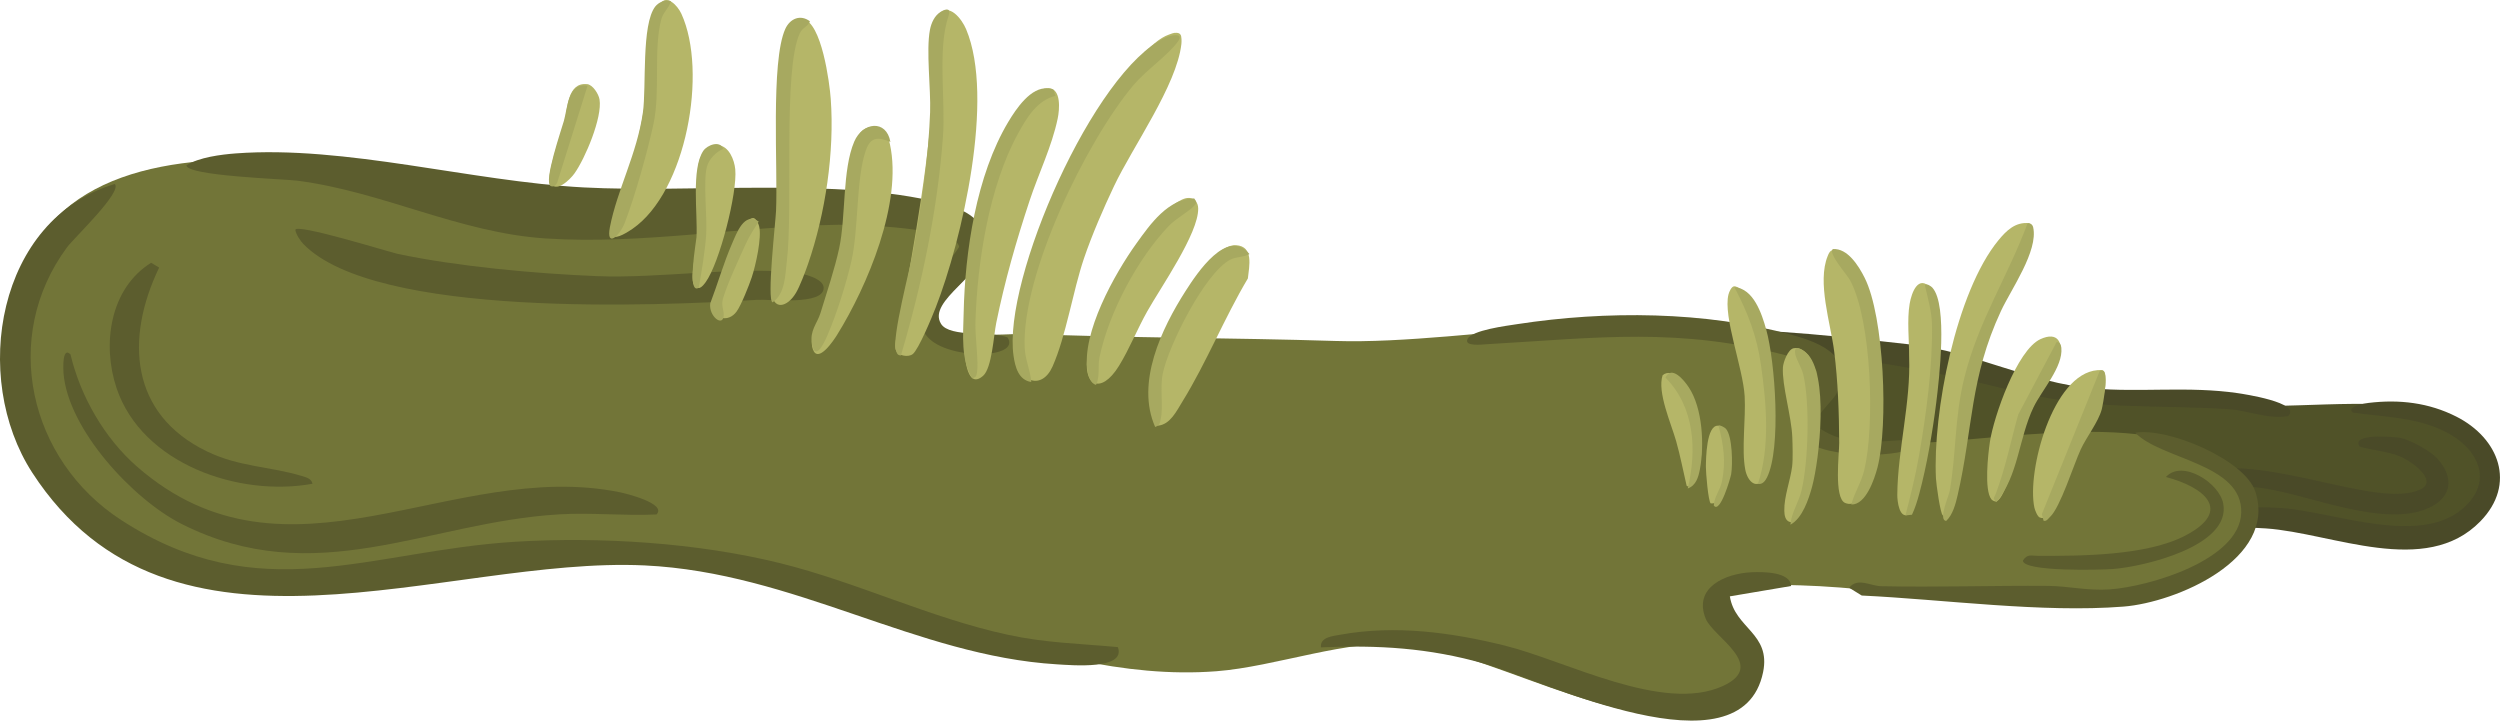 <?xml version="1.0" encoding="UTF-8"?>
<svg xmlns="http://www.w3.org/2000/svg" xmlns:xlink="http://www.w3.org/1999/xlink" viewBox="0 0 488.09 140.69">
  <defs>
    <style>
      .cls-1 {
        fill: #a7a960;
      }

      .cls-2 {
        fill: #392212;
      }

      .cls-3 {
        fill: none;
      }

      .cls-4 {
        fill: #4a4a28;
      }

      .cls-5 {
        fill: #5c5d2e;
      }

      .cls-6 {
        fill: #505228;
      }

      .cls-7 {
        fill: #b5b668;
      }

      .cls-8 {
        clip-path: url(#clippath);
      }

      .cls-9 {
        fill: #727538;
      }
    </style>
    <clipPath id="clippath">
      <path class="cls-3" d="M-99.96-.27c-7.72,18.28,7.74,29.99,16.21,43.27,11.53,18.08-6.81,29.48-22.91,32.06-16.13,2.58-27.89,2.58-43.53,9.3-7.01,3.01-13.44,7.93-20.28,10.79-7.1,2.97-15.07,4.57-22.75,4.94-8.51.41-16.98-1.18-25.49-.77-3.08.15-6.21.59-9.09,1.73-2.9,1.14-5.01,3.36-7.85,4.56-6.9,2.9-14.15.89-21.34,1.21-7.47.33-14.87.41-22.18,2.08-7.49,1.71-14.8,4.15-22.34,5.6-7.54,1.46-15.59,1.89-23.02-.39-7.35-2.26-14.42-6.29-21.38-9.56-14.85-6.98-29.82-13.94-45.65-18.4-10.67-3.01-21.69-4.81-32.79-4.82-10.3,0-21.26.84-31.24,3.45-7.99,2.09-16.09,3.92-24.11,5.92-15.59,3.88-31.4,6.68-47.51,5.73-11.57-.68-23.59-1.49-34.07-6.9-13.01-6.71-18.24-22.04-13.5-35.66,2.57-7.38,7.37-13.63,12.84-19.11,5.15-5.16,11.93-9.36,16.27-15.2,3.95-5.32,6.16-12.82,7.97-19.13,1.76-6.16,2.76-12.56,2.43-18.98-.69-13.23-6.93-25.35-13.39-36.62-6.41-11.19-16.53-21.48-17.53-34.67-2.32-30.61,32.44-50.57,29.15-86.33-1.75-18.99-14.9-39.02,7.12-52.08,15.72-9.33,32.88-13.73,39.23-34.11,6.15-19.72-7.03-40.15,20.71-48.27,21.03-6.16,69.88-4.6,65.34-38.97-2.22-16.78-32.86-27.02-10.19-45.72,25.51-21.04,89.25-12.79,121.15-11.18,18.42.93,28.1-.32,46.56,3.37,10.98,2.2,24.14,18.67,35.28,20.02,11,1.34,24.22-5.89,35.15-3.17,18.93,4.7,32.22,12.28,44,26.88,3.14,3.89,6.26,7.84,8.53,12.29,4.51,8.85,3.89,19.29-.1,28.25-2.62,5.89-5.59,10.58-5.35,17.22.25,7.32,1.51,14.66,1.35,21.98-.07,3.26.95,6.4.89,9.53-.39,19.4-18.45,25.46-19.9,39.82-3.75,37.03,37.13,30.54,49.2,55.82,13.04,27.3-22.83,36.13-22.98,62.88-.2,36.34,40.19,38.95,49.26,67.46C-63.24-17.25-91.73-19.76-99.96-.27Z"/>
    </clipPath>
  </defs>
  <g id="Tree">
    <g class="cls-8">
      <path class="cls-2" d="M-103.3,101.38c-60.61-8.02-121.49-12.4-182.41-17.47-48.97-4.07-115.09-9.83-161.08-26.06-46.34-16.35-61.02-78.2-66.82-121.47-3.94-29.37-10.76-84.05,24.96-96.54,29.57-10.34,34.94,14.67,56.64,20.15,16.32,4.12,30.73-3.38,46.63-2.02,8.21.7,16.39,5.18,22.6,10.39,3.65-4.52,7.33-1.44,11.88-1.14-1-1.47-8.17-8.95-3.76-9.29,2.12-.16,10.11,3.58,13.04,4.36,10.78,2.87,21.51,1.49,32.09,2.62,1.83.2,4.88,2.14,7.27,2.63,5.63,1.17,11.99.39,17.54-1.07,4.19-1.1,7.89-3.53,12.21-4.01l.94-.82c-.64-2.43-2.69-15.07-4.31-15.86l-3.81,3.71c-18.24,14.53-27.43-2.57-46-1.39-6.74.43-11.25,1.71-18.49.51-4.17-.69-14.01-3.76-9.54-9.42,1.93-2.44,14.88-5.36,18.76-6.73,10.75-3.81,20.78-8.42,29.83-15.37.48-1.99-8.96-5.21-10.76-5.44-7.39-.94-7.29,2.22-12.01,5.28-3.71,2.41-16.68,7.33-20.71,6-.66-.22-1.37-.58-1.61-1.28-.25-1.05-.25-2.08.21-3.08.93-2.02,12.02-11.04,11.89-11.87-1.33-4.26-12.25-6.84-15.08-4.06-.63.62-.7,1.83-1.43,2.63-5.21,5.73-12.94,13.9-18.55,19.11-13.93,12.9-25.54,10.24-42.32,4.63-18.69-6.25-26.44-13.7-42.18-23.28-5.42-3.3-12.38-7.02-18.14-9.67-8.94-4.11-22.89-5.49-17.29-19.19,3.2-7.82,12.91-12.27,20.16-15.76,24.31-11.68,48.82-18.36,69.34-37.26,19.03-17.52,19.68-35.75,51.24-37.41,21.99-1.15,28.64,8.04,44.98,18.8,9.11,6,20.93,9.47,31.97,7.76l.17.17.03.02.38.02c.96.05,2.21-.11,3.11-.53,1.07-.38,2.11-.83,3.08-1.45.54-.2,1.07-.43,1.6-.66,1.49-.53,2.96-1.06,4.39-1.28.18-.02.38-.07.57-.13,1.45-.41,2.89-.67,4.29-.7.73-.03,1.44.07,2.16.16,1.05.13,2.08.38,3.15.49.8.09,1.65.38,2.45.65,1.57.53,3.2.85,4.92.85.26,0,.52,0,.79,0,.27,0,.57-.02.86-.07.57-.08,1.14-.23,1.69-.43.21-.07.4-.11.61-.19.59-.27,1.15-.53,1.73-.94.61-.42,1.22-.77,1.81-1,.6-.25,1.1-.28,1.7-.29.18,0,.35.02.53.02,1.04,0,2.08.2,3.1.53.91.3,1.79.74,2.68,1.18.42.2.85.33,1.27.53.5.25,1.02.5,1.49.84.71.51,1.77,1.31,2.31-1.09.1-.42.19-.85.24-1.28.03-.29.08-.61,0-.9-.09-.33-.42-.43-.69-.58-.55-.32-1.03-.74-1.57-1.08-1.03-.64-2.02-1.34-2.87-2.21l.58-.28c.26-.14.51-.29.76-.45.48-.33.89-.71,1.31-1.11.42-.41.93-.74,1.4-1.09.38-.29.77-.52,1.13-.81,1.63-1.32,3.28-2.29,4.9-3.03,1.11-.51,2.16-.81,3.29-1.21.76-.27,1.57-.34,2.35-.39.78-.08,1.55-.05,2.33-.04,1.45.03,2.91.11,4.35.32,1.35.2,2.72.33,4.11.3,1.25-.02,2.51.25,3.83-.56.13-.08.26-.17.38-.33.64-.86,1.17-2.73.79-3.74-.2-.54-.69-1.36-1.13-1.21-.16.05-.32.11-.48.16-.5.18-.94.31-1.52.21-.25-.04-.56,0-.82.06-.79.17-1.53.21-2.31,0-.3-.08-.64-.12-.97-.15-.63-.04-1.64-.18-2.27-.27-.95-.13-1.91-.21-2.87-.25-.45-.02-.9-.04-1.35-.05-.41-.01-.81-.08-1.22-.08-.4,0-.8,0-1.2.01-.12,0-.25.02-.41.05l-.25.05h-.06s.02-.05.02-.05l.03-.11c.07-.22.31-.51.48-.75.23-.31.5-.58.72-.81.11-.12.2-.23.31-.37.22-.28.44-.59.66-.92.11-.18.3-.36.45-.53.58-.66,1.16-1.37,1.73-2.18l.21-.31.07-.09.07-.09c.12-.15.27-.33.44-.57.58-.85,1.1-2.12.85-3.29-.44-2.01-1.48-.26-2.21.83-.19.29-.4.56-.61.84-.7.93-1.4,1.85-2.12,2.7-.27.33-.54.6-.82.9-.45.47-.9.94-1.35,1.41-.94,1.04-1.89,2.08-2.86,2.96-1.38,1.25-2.78,2.3-4.18,3.26-.16.11-.32.17-.48.28-1.74,1.29-3.43,2.13-5.13,3.01-.61.32-1.22.65-1.84.93-.56.25-1.05.54-1.66.68-1.22.28-2.53.31-3.78.41-1.25.1-2.49.19-3.74.28-1.48.11-2.95.21-4.43.3-1.55.1-1.05-1.01-2.59-.92-1.45.08-4.95,1.35-6.4,1.41-1.15.05-2.3.11-3.45.12-1.14,0-2.26-.14-3.4-.15-.09,0-.19,0-.28,0-.35.01-.73.12-1.09.18-1.23.26-2.45.49-3.67.81-.62.17-1.25.43-1.87.67-2.77.47-5.77,1.4-8.52,1.51-7.76.29-17.47-1.64-22.91-7.55,6.65-1.43,13.55-3.08,19.69-6.1,5.7-2.81,16.44-12.64,21.19-13.57,1.17-.23,2.53.05,3.73-.04-1.2-6.93-7.95-14.47-15.68-11.91-.96.32-5.95,6.9-7.77,8.45-8.82,7.53-22.31,9.55-33.64,8.7-2.52-.19-14.08-2.16-12.95-6.01.13-.45,5.85-4.36,6.9-5.3,4.23-3.79,8.22-9.18,10.53-14.39.33-.74,1.99-4.49,2-4.75.2-3.23-9.22-6.4-10.68-2.76-.32.8-.16,2-.52,2.96-1.09,2.86-2.86,6.12-5.08,8.24-1.81,1.73-9.7,6.8-11.65,4.07-1.54-2.16,3.37-11.33,3.73-14.11-2.48-4.14-8.56-5.8-12.82-3.75-3.27,1.57-1.3,3.99-1.58,7.11-1.44,16.01-26.82,15.74-38.24,19.12-20.33,6.02-25.64,16.9-41.19,27.17-12.79,8.46-25.19,4.83-39.63,5.56-19.53.99-56.53,11.47-57.67-19.39-.43-11.71,2.75-23.38,7.69-33.92,4.75-10.15,11.44-20.14,19.26-28.2,10.67-11.01,24.71-18.78,39.79-21.68,14.46-2.78,30.02-1.39,43.27-7.83,11.73-5.7,20.07-16.87,31.72-22.73,15.62-7.85,35.17-5.21,50.22-14.1,3.56-2.1,7-5.22,7.5-9.32.51-4.1-3.61-8.63-7.45-7.1-1.28.51-2.27,1.55-3.28,2.5-15.07,14.12-39.4,9.54-58.7,16.88-8.85,3.37-16.49,9.21-24.69,13.95-8.2,4.74-17.61,8.47-26.96,6.94-1.42-.23-2.99-.71-3.65-1.99-.67-1.31-.11-2.89.5-4.24,7.86-17.56,22.81-33.32,41.83-36.22,11.83-1.8,23.77,1.47,35.7,2.41,13.59,1.06,27.41-.97,40.12-5.89.85-.33,1.73-.7,2.3-1.41.92-1.15.74-2.82.43-4.26-.81-3.78-2.2-7.44-4.09-10.81-10.85,6.25-23.14,9.98-35.63,10.84-3.33.23-7.57-.35-8.53-3.55-.42-1.39-.03-2.9.49-4.25,4.2-10.91,15.97-16.61,26.79-21.04,15.1-6.17,31.68-11.96,47.4-7.59,10.83,3.01,20.13,10.63,31.21,12.51,3.81.64,7.91.53,11.3-1.33,3.39-1.86,5.83-5.78,5.07-9.57-.33-1.66-1.55-3.37-3.23-3.37-1.04,0-1.95.63-2.86,1.11-6.65,3.5-14.51-.69-21.46-3.53-21.63-8.83-46.03-4.36-69.28-2.04-1.74.17-4.09-2.02-2.41-2.48l-18.28-.13c-6.45,15.46-14.3,32.37-29.77,38.81-7.43,3.09-15.74,3.3-23.48,5.5-8.1,2.3-15.55,6.83-21.32,12.96-1.17,1.25-2.63,2.68-4.31,2.32-.94-.2-1.66-.94-2.24-1.7-6.46-8.43-1.46-21.52,7.34-27.46,8.8-5.95,19.94-6.82,30.5-7.95s21.81-3.05,29.5-10.38c1.91-1.83,3.17-5.65.68-6.56-.85-.31-1.78-.05-2.64.2-10.64,3.11-21.54,5.35-32.54,6.71-3.88.48-8.18.74-11.31-1.61-3.12-2.35-3.36-8.31.36-9.51-3.28-3.02-8.78-1.98-12.23.85-3.44,2.83-5.48,6.98-7.93,10.7-4.38,6.66-10.35,12.25-17.28,16.19-.96.54-2.04,1.07-3.12.86-1.67-.34-2.48-2.21-2.91-3.85-2.26-8.54-1.66-17.8,1.68-25.98h-13.92c-4.81,11.54-5.02,24.93-.58,36.63,4.15,10.93,12.31,21.53,9.95,32.98-1.98,9.58-10.88,16.13-19.79,20.15-4.8,2.17-10.29,3.89-15.25,2.14-3.06-1.08-5.52-3.37-7.88-5.59-7.86-7.39-13.63-15.12-25.18-24.67-2.95-2.44-7.77-8.6-8.95-10.43-3.14-4.89-3.16-9.23-5.22-14.94-5.44-15.1-27.58-17.95-21.49-32.8-20.62,13.7.69,24.04-19.93,37.75,2.18,14.62,16.92,23.25,29.07,31.66,10.45,7.23,20.33,16.19,25.06,27.99,4.73,11.79,3.01,26.89-6.78,34.98-3.27,2.7-7.59,4.52-11.88,3.76-6.08-1.07-8.59-6.1-11.46-10.92-4.76-8.01-7.79-16.85-12.72-24.74-.91-1.46-1.9-2.92-2.99-4.32-3.86-2.37-7.61-5.05-12.07-6.12-3.88-.93-7.89-.74-11.86-1.01-1.15.17-2.3.22-3.43.05-3.61-.54-7.12-1.98-10.37-3.6-6.14-3.06-14.02-7.85-16.69-14.56-7.02-17.67,9.76-31.84,11.44-48.66.86-8.58-.15-17.73-3.41-25.71h-13.9c2.22,8.3,5.93,21.47-.31,28.95-3.28,3.94-6.56-1.75-8.95-3.75-2.66-2.23-5.99-4.16-8.42-6.64-5.06-5.14-8.39-12.61-12.44-18.55h-11.59c-.76.9-.08,1.51.26,2.31,1.81,4.18,5.53,8.64-1.28,9.71-6.19.97-23.71-1.54-30.39-2.9-3.16-.64-12.81-4.66-14.93-3.62-4.17,2.06.92,7.33,3.28,8.89,18.23,12.07,43.33,4.21,60.14,18.07,3.97,3.27,7.7,7.58,7.88,13.02.11,3.37-1.83,14.26-6.12,14.26-1.67,0-8.08-6.83-10.19-8.41-13.44-10.11-23.91-7.52-38.06-12.34-17.98-6.13-21.1-24.81-30.25-38.98h-17.96l.34,2.92c-1.34,1.89-12.02-2.11-14.24-2.92h-47.51c-9.27,3.81-18.49,10.92-29.12,9.13-1.75-.29-5.41-2.91-6.21-2.51-3.59,1.77-2.85,10.57.41,12.37,13.81,7.65,31.55-5.69,44.05-10.15,14.8-5.29,31.88,1.58,46.21,6.8,10.12,3.68,16.42,5.63,23.44,14.22,5.28,6.46,11.56,14.16-1.44,15.33-8.47.76-27.82-5.53-35.49-9.66-.98-.53-.35-1.6-1.58-1.33-.77.38-4.12,9.96-4.3,11.34-1.16,8.83,4.22,6,9.94,6.76,4.31.58,9.3,3.29,13.75,4.21,16.41,3.39,33.05-3.66,49.58-2.65,23,1.4,38.31,16.49,47.29,36.71,3.54,7.96-4.57,6.6-10.16,6.11-20.3-1.78-28.38-15.49-45.43-21.19-19.24-6.44-40.61-2.46-57.75-15.82-3.4-2.65-5.86-8.49-9.1-.96-.75,1.74-2.24,7.67-1.35,9.1.29.46,8.03,5.25,9.18,5.88,14.26,7.83,31.58,6.28,46.55,12.54,11.88,4.97,17.23,13,26.89,20.04,16.07,11.73,36.33,7.35,54.66,11.97,33.08,8.35,63.02,49.15,61.77,83.12-1.14,30.86-38.15,20.38-57.67,19.39-14.44-.73-26.83,2.89-39.63-5.56-15.55-10.28-20.86-21.15-41.19-27.17-11.42-3.38-36.79-3.11-38.24-19.12-.28-3.12,1.69-5.54-1.58-7.11-4.27-2.05-10.34-.39-12.82,3.75.36,2.78,5.28,11.95,3.73,14.11-1.96,2.74-9.84-2.34-11.65-4.07-2.22-2.13-3.99-5.39-5.08-8.24-.36-.95-.2-2.15-.52-2.96-1.45-3.64-10.87-.47-10.68,2.76.02.26,1.68,4.01,2,4.75,2.31,5.2,6.29,10.59,10.53,14.39,1.05.94,6.77,4.85,6.9,5.3,1.13,3.85-10.44,5.82-12.95,6.01-11.33.85-24.82-1.17-33.64-8.7-1.82-1.55-6.81-8.13-7.77-8.45-7.73-2.56-14.48,4.98-15.68,11.91,1.2.1,2.56-.19,3.73.04,4.75.93,15.49,10.76,21.19,13.57,6.14,3.02,13.04,4.66,19.69,6.1-5.44,5.91-15.15,7.84-22.91,7.55-2.75-.1-5.75-1.04-8.52-1.51-.62-.24-1.25-.5-1.87-.67-1.22-.32-2.44-.55-3.67-.81-.36-.07-.74-.17-1.09-.18-.66-.01-1.3,0-1.96.11l-.14.03v.03c0,.14-.02.26-.03.37-.03.26-.11.55-.2.81-.2.59-.52,1.11-.91,1.53-.58.6-1.3.93-2.04.93h-.23c-.33-.01-.63-.08-.84-.13l-.12-.03-.27-.06-.18-.04c-1.54-.29-3.08-.62-4.67-1.03l-1.34-.32-.93-.21-.94.11-2.22.24c-.21.02-.42.05-.64.07-.53.05-1.02.1-1.46.19h-.05c-.21.03-.22.09-.44.08-.67.11-1.31.18-1.94.25-.26.03-.51.06-.77.09l-1.49.17-.74.09-.32.04c-.06,0-.18.03-.33.03h-.11c-.22,0-.46-.01-.73-.09l-.41-.09c-.35-.08-.67-.27-.9-.53l-.78-.88c-.83-.87-.74-1.96-.69-2.49l.03-.23.06-.27.08-.31v-.04c-.96-.49-1.94-.98-2.91-1.47-1.7-.88-3.38-1.73-5.13-3.01-.16-.12-.32-.17-.48-.28-1.41-.96-2.81-2.01-4.18-3.26-.97-.88-1.92-1.92-2.86-2.96-.45-.47-.9-.94-1.35-1.41-.27-.29-.55-.57-.82-.9-.72-.85-1.42-1.77-2.12-2.7-.2-.28-.42-.55-.61-.84-.73-1.09-1.77-2.84-2.21-.83-.25,1.17.26,2.44.85,3.29.17.24.33.42.44.57l.07.09.07.09.21.31c.57.81,1.15,1.52,1.73,2.18.15.17.33.36.45.53.21.33.44.63.66.92.1.14.2.25.31.37.21.23.48.5.72.81.18.23.41.53.48.75l.03.11.02.05h-.06s-.25-.05-.25-.05c-.16-.03-.29-.05-.41-.05-.4-.01-.8-.02-1.2-.01-.41,0-.81.07-1.22.08-.45.01-.9.03-1.35.05-.9.04-1.8.11-2.69.23-.67.09-1.36.24-2.03.27-.47.02-.97.05-1.39.17-.78.22-1.53.17-2.31,0-.26-.06-.58-.1-.82-.06-.58.1-1.02-.03-1.52-.21-.16-.05-.32-.11-.48-.16-.44-.15-.92.67-1.13,1.21-.38,1.01.14,2.88.79,3.74.12.16.25.25.38.33,1.32.81,2.57.53,3.83.56,1.39.03,2.76-.1,4.11-.3,1.44-.21,2.9-.29,4.35-.32.78,0,1.55-.03,2.33.04.78.06,1.59.12,2.35.39,1.13.41,2.18.7,3.29,1.21,1.62.74,3.27,1.71,4.9,3.03.36.29.76.52,1.13.81.47.35.97.68,1.4,1.09.42.4.83.79,1.31,1.11.24.17.5.32.76.45l.58.28c-.85.87-1.84,1.56-2.87,2.21-.54.34-1.02.76-1.57,1.08-.26.15-.59.26-.69.58-.08.29-.04.6,0,.9.05.43.14.86.24,1.28.54,2.4,1.6,1.6,2.31,1.09.47-.34.99-.59,1.49-.84.42-.21.85-.33,1.27-.53.89-.44,1.77-.89,2.68-1.18,1.02-.33,2.05-.53,3.1-.53.18,0,.35,0,.53-.02.6,0,1.1.04,1.7.29.59.23,1.21.57,1.81,1,.58.41,1.14.67,1.73.94.2.09.4.12.61.19.55.2,1.12.35,1.69.43.28.05.58.06.86.07.26,0,.53,0,.79,0,1.72,0,3.35-.31,4.92-.85.8-.27,1.66-.56,2.45-.65,1.07-.11,2.1-.36,3.15-.49.72-.08,1.44-.19,2.16-.16,1.4.02,2.83.29,4.29.7.19.05.39.1.57.13,1.42.22,2.9.74,4.39,1.28.53.23,1.06.46,1.6.66.97.62,2.01,1.07,3.08,1.45.91.42,2.15.58,3.11.53l.38-.02.03-.02.17-.17c11.04,1.71,22.86-1.76,31.97-7.76,16.34-10.76,22.99-19.96,44.98-18.8,31.56,1.65,32.21,19.88,51.24,37.41,20.52,18.9,45.03,25.58,69.34,37.26,7.25,3.48,16.96,7.94,20.16,15.76,5.61,13.7-8.34,15.08-17.29,19.19-5.76,2.65-12.72,6.37-18.14,9.67-15.74,9.58-23.49,17.03-42.18,23.28-16.78,5.61-28.39,8.27-42.32-4.63-5.62-5.2-13.34-13.38-18.55-19.11-.73-.8-.8-2.01-1.43-2.63-2.83-2.78-13.75-.2-15.08,4.06-.12.83,10.97,9.85,11.89,11.87.46,1,.46,2.03.21,3.08-.24.71-.96,1.06-1.61,1.28-4.03,1.33-17-3.59-20.71-6-4.72-3.06-4.62-6.22-12.01-5.28-1.8.23-11.25,3.45-10.76,5.44,9.05,6.95,19.08,11.56,29.83,15.37,3.87,1.37,16.83,4.29,18.76,6.73,4.48,5.66-5.36,8.73-9.54,9.42-7.24,1.2-11.74-.08-18.49-.51-18.57-1.18-27.76,15.92-46,1.39l-3.81-3.71c-1.62.79-3.67,13.43-4.31,15.86l.94.82c4.32.48,8.03,2.9,12.21,4.01,5.55,1.46,11.91,2.24,17.54,1.07,2.38-.5,5.43-2.44,7.27-2.63,10.58-1.13,21.31.25,32.09-2.62,2.93-.78,10.92-4.53,13.04-4.36,4.41.34-2.77,7.81-3.76,9.29,4.54-.3,8.22-3.38,11.88,1.14,6.22-5.21,14.4-9.69,22.6-10.39,15.9-1.35,30.32,6.14,46.63,2.02,21.7-5.48,27.07-30.49,56.64-20.15,35.72,12.49,28.91,67.17,24.96,96.54-5.81,43.27-20.49,105.12-66.82,121.47-45.99,16.23-112.11,21.99-161.08,26.06-60.92,5.06-121.8,9.45-182.41,17.47-44.23,5.85-87.85,19.25-131.89,26.57v1.16H28.58v-1.16c-44.04-7.32-87.66-20.72-131.89-26.57Z"/>
    </g>
  </g>
  <g id="Grass">
    <g>
      <path class="cls-6" d="M309.8,72.48c-1.4-2.24-6.01,1.92-5.98-1.98,11.77-2.92,24.75-4.74,36.94-4.69,20.62.09,34.04,3.26,53.51,7.69,13.63,3.1,30.87,4.99,44.88,5.67,11.21.55,29.94-2.17,39.6,2.3,8.9,4.12,11.44,13.99,2.88,20.17-11.53,8.32-28.37,2.22-41.21.87-14.74-1.55-29.08,1.04-43.85,1.27-23.9.37-48.39.24-71.62-6.87-10.92-3.34-32.35-12.87-15.16-24.43ZM370.33,95.77l-20.61-1.33c.09.94,2.96,1.16,3.74,1.24,4.53.51,10.04.94,14.56.75.81-.03,2.47.5,2.32-.66Z"/>
      <path class="cls-4" d="M446.74,81.24c-4.03.66-7.77-1.11-11.62-1.35-15.71-.98-26.3.31-42.27-3.63-16.67-4.11-30.14-6.72-47.56-7.65-10.7-.57-19.65,2.74-29.26,2.72-.56,0-5.09-.55-3.66-2.05.77-.8,19.27-4.51,21.59-4.69,9.74-.75,28.92,1.54,39.26,2.69,12.06,1.35,23.16,7.49,35.35,8.55,9.35.82,18.76-.48,28.34.93.89.13,12.56,1.85,9.82,4.47Z"/>
      <path class="cls-4" d="M411.49,101.87c4.47-1.64,9.16-.92,13.62-1.35,7.16-.69,13.1-1.89,20.62-1.31,10.37.8,27.62,7.88,35.92-.69,4.75-4.9,2.17-10.44-3.04-13.57-5.79-3.48-12.73-3.5-19.24-4.38-1.46-1.22,2.49-1.84,3.07-1.91,5.99-.72,11.74-.05,17.13,2.68,8.31,4.21,11.79,13.16,4.68,20.45-10.72,10.99-28.89,2.28-41.81,1.38-5.73-.4-12.83-.12-18.68,0-3.85.08-9.48,2.56-12.28-1.29Z"/>
      <path class="cls-4" d="M475.78,89.45c3.3,3.56,3.1,7.52-1.51,9.67-8.56,4.01-22.92-2.32-32.03-3.74-5.46-.85-10.73-.61-16.12-1.52.21-1.23,1.37-1.11,2.24-1.41,13.12-4.51,35.96,7.24,44.29,3.05,3.28-1.65-1.59-5.25-3.7-6.22-2.59-1.19-5.54-1.29-8.24-2.08-1.88-2.64,6.65-1.97,8.02-1.69,1.87.38,5.76,2.54,7.05,3.93Z"/>
      <path class="cls-9" d="M182.09,60.02c-4.07,7.02,15.45,5.05,18.18,5.16,20.06.82,40.34.75,60.48,1.39,26.38.83,66.6-8.95,91,.8,11.06,4.42,5.8,8.23,1.88,16.07.43,1.87,8.45,2.91,10.26,3.05,20.64,1.57,53.85-8.34,71.32,4.51,11.52,8.48-.78,21.28-10.62,24.27-20.15,6.12-48.56.31-69.36-.83-3.46-.19-13.53-.56-16.32.29-1.29.4-2.96,1.75-2.55,3.23,5.97,4.91,10.11,13.65,2.15,18.98-15.38,10.3-46.69-9.63-63.76-11.19-11.54-1.05-25.67,4.41-37.26,5.3-36.01,2.78-72.82-21.32-109.09-23.93-37.5-2.7-76.56,20.97-111.35-4.39C3.47,92.85.34,81.39,1.68,64.89c4.41-53.89,82.43-27.65,115.41-25.63,20.73,1.27,39.44-2.69,61.11.75,8.24,1.31,16.49,5.27,10.02,14.51-1.18,1.68-5.92,5.12-6.14,5.49Z"/>
      <path class="cls-5" d="M22.42,35.92c1.52,1.54-7.96,10.52-9.3,12.32C.09,65.8,5.65,89.85,23.66,101.53c27.13,17.59,48.39,6,76.92,4.24,16.6-1.02,35.57.19,51.69,4.17,15.09,3.73,29.33,10.72,44.54,14,7.46,1.61,13.98,1.7,21.44,2.4,1.65,4.47-8.95,3.54-11.91,3.36-27.45-1.66-51.28-17.93-80.47-19.31-39.02-1.85-92.6,23.51-119.58-18.12C-5.74,73.69-.6,42.74,22.42,35.92Z"/>
      <path class="cls-5" d="M196.7,65.86c2.77,4.23-11.57,4.48-15.59-.05-5.22-5.89,3.11-12.75,6.14-17.59-.31-3.82-20.14-4.39-23.5-4.34-18.94.28-38.16,3.91-57.17,2.68-16.91-1.09-31.86-9.14-48.58-11.29-2.5-.32-21.6-.92-21.6-3,2.42-1.55,6.75-2.1,9.64-2.32,21.46-1.59,45.85,5.45,67.85,6.64,20.84,1.12,50.1-1.96,69.52,2.99,4.3,1.1,8.98,2.89,9.09,8.11.12,5.72-11.59,10.97-8.78,15.53,1.69,2.76,10.14,1.41,12.98,2.66Z"/>
      <path class="cls-5" d="M13.76,69.18c1.94,8.2,6.65,16.39,13,21.93,29.45,25.67,61.42-1.59,94.14,4.97,1.26.25,9.34,2.23,7.28,4.36-6.26.3-12.75-.39-18.99-.02-25.77,1.51-47.59,15.03-73.69,1.9-9.51-4.78-22.22-18.47-23.1-29.45-.06-.78-.27-5.31,1.35-3.69Z"/>
      <path class="cls-5" d="M59.24,47.65c-.6-.62-1.44-1.86-1.58-2.75-.05-1.41,18.34,4.31,19.96,4.66,11.71,2.48,26.87,3.86,38.89,4.35,12.23.5,27.23-1.95,38.61-.7,1.49.16,5.69,1.08,5.69,3,0,3.47-10.42,2.18-13,2.33-19.47,1.18-74.49,3.61-88.57-10.89Z"/>
      <path class="cls-5" d="M349.69,114.41l-11.96,2.02c.99,6.28,8.04,7.21,6.49,14.8-4.23,20.63-43.07,1.57-54.55-1.69-10.73-3.05-20.6-3.63-31.77-3.15-.24-2.02,2.36-2.21,3.83-2.48,10.67-1.93,21.66-.45,32.09,2.14,12,2.98,30.85,13.2,42.51,7.9,8.88-4.03-1.86-9.54-3.32-13.17-2.46-6.11,3.86-8.83,9.01-9.06,2.1-.1,7.56-.1,7.66,2.69Z"/>
      <path class="cls-5" d="M374.31,85.81c.26,1.43-.64,1.58-1.67,1.98-4.44,1.75-20.23,1.63-21.99-3.95-2.11-6.7,11.08-10.92-1.06-14.22-21.59-5.88-37.8-3.64-59.4-2.41-.74.04-4.41.5-3.68-1.02.83-1.74,7.68-2.59,9.73-2.91,17.27-2.65,36.68-2.55,53.59,2.1,5.79,1.59,12.45,4.31,8.64,11.58-.76,1.45-4.76,4.79-3.83,6.2,6.11,4.65,12.65,2.72,19.66,2.64Z"/>
      <path class="cls-5" d="M416.88,84.49c6.37-1.09,21.4,5.27,23.44,11.48,4.33,13.2-15.44,21.65-25.74,22.46-15.91,1.26-35.08-1.4-51.1-2.16l-2.46-1.52c1.63-2.07,4.13-.35,6.28-.3,10.87.23,21.78-.15,32.65-.06,3.84.03,7.62.98,11.94.68,7.63-.53,25.38-5.7,25.68-14.95.31-9.65-15.66-10.37-20.68-15.63Z"/>
      <path class="cls-5" d="M61,94.45c-14.33,2.62-33.23-3.84-38.23-18.64-2.88-8.52-1.35-19.49,6.74-24.51l1.56.94c-6.67,13.86-5.68,28.62,9.33,35.89,6.29,3.05,12.35,2.92,18.49,4.79.85.26,1.94.51,2.12,1.53Z"/>
      <path class="cls-5" d="M422.87,93.12c3.19-3.48,10.41,1.15,11.18,5.17,1.6,8.34-15.5,12.34-21.5,12.8-2.21.17-17.56.6-17.61-1.65.88-1.35,1.65-.92,2.9-.92,8.35.03,21.25,0,28.8-3.95,9.47-4.94,3.58-9.51-3.78-11.44Z"/>
      <path class="cls-7" d="M229.63,6.4c.34.03.64.05.85.37.23.3.22,1.38.17,1.82-.91,8.07-9.44,19.94-13.14,27.72-2.06,4.34-4.33,9.58-5.87,14.11-2.19,6.45-3.5,15.18-6.14,21.12-2.08,4.69-6.51,3.1-7.2-1.7-1.08-7.51,6.17-26.55,9.44-33.99,3-6.83,13.54-26.69,20.46-29.09.44-.15.95-.4,1.41-.35Z"/>
      <path class="cls-7" d="M174.99,68.55c-.69-1.3.6-4.63.84-6.01,2.67-15.57,5.91-32.2,6.42-47.94.09-2.92-.83-9.74.98-11.8,2.08-2.37,4.57.95,5.39,2.9,5.65,13.42-.81,41.19-5.93,54.33-.68,1.75-3.34,8.22-4.5,9.11-.86.66-2.71.33-3.2-.6Z"/>
      <path class="cls-7" d="M156.75,3.7c3.67.66,5.22,12.5,5.44,15.6.76,10.36-1.04,22.47-4.45,32.29-.51,1.48-1.58,4.31-2.33,5.57-1.66,2.83-4.55,3.63-4.81-.4-.2-3.11,1.33-8.86,1.72-12.36.41-3.74.65-7.79.82-11.55.35-7.49-1-18.05.14-24.82.29-1.73,1.12-4.75,3.46-4.33Z"/>
      <path class="cls-7" d="M204.82,17.21c2.38.2,2.05,4.17,1.68,5.93-1.14,5.47-3.74,10.76-5.48,16.02-2.65,8.01-4.83,15.62-6.52,23.89-.5,2.43-.83,8.8-2.56,10.32-3.45,3.04-3.7-4.79-3.64-6.59.41-11.74,3.8-33.54,9.73-43.43,1.19-1.98,4.22-6.37,6.79-6.14Z"/>
      <path class="cls-7" d="M119.65,46.05c-.16-.19.44-4.31.59-4.92.42-1.74,1.28-2.95,1.72-4.41,2.05-6.7,3.59-12.94,4.41-19.9.53-4.49.15-12.21,2.48-16,1.27-2.07,3.46.29,4.18,1.87,5.17,11.27.98,34.75-9.55,41.99-.68.46-3.19,2.15-3.84,1.37Z"/>
      <path class="cls-7" d="M241.34,47.87c3.45.24,2.56,4.06,2.29,6.49-4.59,7.7-8.1,16.47-12.78,24.04-1.13,1.83-2.38,4.47-4.73,4.7-1.87-.53-1.33-6.41-1.12-7.96.93-6.94,4-13.47,7.65-19.39,1.54-2.48,5.41-8.1,8.69-7.88Z"/>
      <path class="cls-7" d="M168.76,25.21c2.39-1.32,4.48.64,4.99,2.96,2.48,11.39-4.39,27.65-10.32,37.21-.62,1-3.73,5.73-4.74,2.79-.88-2.58,1.43-5.52,2.25-7.89,2.34-6.85,3.75-13.48,4.63-20.63.4-3.28.26-12.82,3.19-14.43Z"/>
      <path class="cls-7" d="M232.15,38.64c1.16.1,1.76.95,1.78,2.07.09,4.83-7.33,15.42-9.93,20.05-1.93,3.42-3.51,7.39-5.54,10.68-3.59,5.82-7.23,3.82-6.07-2.38,1.32-7.03,11.1-25.45,17.13-29.39.69-.45,1.8-1.1,2.63-1.02Z"/>
      <path class="cls-7" d="M140.22,28.34c2.11.19,3.15,2.87,3.33,4.71.44,4.61-3.08,18.3-5.77,22.03-.67.92-1.46,1.81-2.31.49-.91-1.4.82-8.21,1.02-10.39.37-4.03-1.02-11.21.27-14.44.51-1.27,2.05-2.53,3.46-2.4Z"/>
      <path class="cls-7" d="M114.62,16.42c1.12.12,2.26,1.95,2.43,2.99.58,3.51-2.81,11.54-4.9,14.46-.88,1.23-3.74,4.04-4.8,1.67-.67-1.5,2.33-9.84,2.91-12.07.59-2.24.49-7.45,4.36-7.04Z"/>
      <path class="cls-7" d="M147.1,42.58c.49.03.99,1.09,1.1,1.55.58,2.22-.67,7.72-1.43,10.01-.52,1.57-2.07,5.48-2.97,6.7-.78,1.05-1.94,1.58-3.21,1.14-3.19-1.11-.25-5.93.45-7.89.92-2.58,1.75-5.6,2.85-8.07.44-.99,2-3.52,3.2-3.44Z"/>
      <path class="cls-1" d="M201.34,74.58c-2.5-.37-3.15-2.96-3.46-5.11-2.17-14.85,15.71-55.72,29.65-62.14,1.1-.51,3.69-.98,2.47.74-1.89,2.67-6.22,5.61-8.68,8.52-9.23,10.95-21.92,37.06-21.26,51.34.11,2.4,1.11,4.33,1.28,6.65Z"/>
      <path class="cls-1" d="M175.89,69.4c-.74-.05-.77-.43-.97-1.01-.85-2.48,2.78-15.97,3.44-19.7,1.55-8.86,2.91-17.8,3.23-26.78.16-4.59-.81-12.04-.03-16.1.26-1.34.9-2.78,2.11-3.51,1.15-.69,2.04-.7,1.51.85-2.18,6.35-.56,16.34-1.08,23.54-1.04,14.22-4.15,29.04-8.21,42.71Z"/>
      <path class="cls-1" d="M204.59,17.27c.38.05.75.04,1.09.27l.38,1.18c-3.59.86-5.62,4.3-7.28,7.31-5.68,10.33-7.99,25.19-8.34,36.91-.08,2.65.65,7.78.31,9.77-.13.74-.15.89-.91,1.17-2.29-3.61-1.79-8.61-1.7-12.76.26-12.04,2.47-26.9,8.72-37.33,1.49-2.49,4.43-6.92,7.74-6.52Z"/>
      <path class="cls-1" d="M158.13,4.16c-.41,1.07-1.44,1.19-1.97,2.32-3.35,7.05-1.27,34.25-2.54,44.52-.34,2.76-.29,6.29-2.78,8.03-1.17-.35.58-15.68.67-17.83.38-8.28-1.07-29.17,1.8-35.54.93-2.05,2.97-2.9,4.82-1.5Z"/>
      <path class="cls-1" d="M173.84,27.71c-2.37-.98-3.84-1.03-4.78,1.6-1.94,5.44-1.39,15.28-2.82,21.59-1.02,4.49-2.87,10.33-4.69,14.56-.64,1.5-2.39,5.19-3.03,1.68-.47-2.6,1.02-3.95,1.67-6.03,1.22-3.97,2.79-8.66,3.65-12.65,1.32-6.15.59-15.33,2.94-20.82,1.63-3.81,6.27-4.39,7.06.07Z"/>
      <path class="cls-1" d="M213.99,75.15c-1.08-.27-1.5-1.72-1.66-2.68-1.23-7.42,5.3-19.04,9.56-24.97,2.71-3.77,6.17-8.71,11.26-8.76.41.62.6.71.07,1.35-.92,1.11-3.61,2.54-5,3.99-6.14,6.42-11.79,17.06-13.57,25.75-.35,1.72.16,3.62-.67,5.33Z"/>
      <path class="cls-1" d="M130.98.26c-.42,1.41-1.49,2.07-1.89,3.58-1.53,5.87-.14,13.99-1.51,20.38-1.13,5.29-3.64,14.19-5.57,19.19-1.11,2.87-3.72,4.97-2.93.91,1.42-7.29,5.3-14.31,6.44-22.38.7-4.98-.33-17.15,2.42-20.68.61-.78,2.07-1.52,3.05-1Z"/>
      <path class="cls-1" d="M240.25,50.67c-4.96,2.49-12.15,16.88-13.24,22.29-.57,2.83.14,6.34-.38,8.79-.17.8-.2,1.31-1.1,1.61-3.81-8.59,1.23-19.19,5.94-26.55,2.27-3.55,8.14-12.41,12.47-7.21-1.12.65-2.55.5-3.68,1.07Z"/>
      <path class="cls-1" d="M136.42,56.18c-2.38,1.51-.47-9.21-.44-9.86.26-4.54-1.05-13.29,1.32-16.86.77-1.16,3.3-2.11,3.89-.4-1.39.61-2.74,1.96-3.16,3.45-.79,2.8.08,9.92-.17,13.46-.24,3.31-.87,6.91-1.43,10.2Z"/>
      <path class="cls-1" d="M148.13,43.24c-.93,1.46-1.81,2.81-2.54,4.41-1.29,2.82-3.62,7.84-4.43,10.63-.4,1.37.18,2.24.14,3.29-.11,2.37-2.95.21-2.64-2.32,1.43-3.74,2.63-7.93,4.21-11.56.96-2.19,2.41-6.4,5.26-4.44Z"/>
      <path class="cls-1" d="M114.71,16.75l-5.9,18.83c-.18.53-.77,1.02-1.31.73-1.41-.78,2.09-10.93,2.6-12.74.69-2.4.77-7.57,4.61-6.82Z"/>
      <path class="cls-7" d="M357.94,48.75c5.87,2.33,7.3,9.46,8.29,15.11,1.39,7.99,2.03,17.96.16,25.87-.56,2.37-2.69,9.94-6.16,8.46-2.22-.95-1.14-9.7-1.15-11.73-.03-5.9-.24-11.97-.98-17.85-.69-5.47-3.36-13.5-1.27-18.62.24-.59.41-1.03,1.11-1.23Z"/>
      <path class="cls-7" d="M379.29,100.6c-.49-.39-1.27-6.13-1.32-7.17-.65-12.82,3.89-36.44,12.21-46.54,1.54-1.87,3.29-3.59,5.94-3.32.46.2.5.53.54.97.46,4.75-3.9,10.48-5.85,14.79-3.28,7.23-5.42,15.33-6.93,23.13-.99,5.12-1.29,10.8-2.53,15.81-.18.73-.83,3.31-2.05,2.34Z"/>
      <path class="cls-7" d="M372.75,100.39c-1.93,1.11-2.34-2.54-2.33-3.77.06-8.66,2.66-18.09,2.31-26.97.01-3.24-.43-7.17.1-10.33.38-2.24,1.71-5.78,4.12-3.09,1.42,1.58,1.7,5.31,1.66,7.41-.14,8.91-1.68,23.56-4,32.06-.22.81-1.36,4.41-1.85,4.69Z"/>
      <path class="cls-7" d="M338.56,55.9c.67-.09,2.58,1.35,3.05,1.93,4.3,5.31,6.44,29.71,3.03,35.35-1.59,2.62-3.44.9-3.9-1.49-.76-3.94.13-10.04-.12-14.35-.33-5.56-4.24-15.49-3.16-19.85.13-.51.56-1.53,1.11-1.6Z"/>
      <path class="cls-7" d="M409.5,72.27c.96-.08,1.44-.03,1.54,1.01.51,5.11-3.07,9.73-5.03,14.1-1.14,2.53-4.6,12.33-6.27,13.46-.49.33-.96.4-1.52.19-.45-.19-.94-1.46-1.04-1.95-1.49-7.05,3.56-26.11,12.32-26.81Z"/>
      <path class="cls-7" d="M388.8,97.5c-1.45-1.8-.66-8.83-.3-11.23.73-4.88,5.26-17.94,9.87-20.06,3.38-1.55,4.58.66,3.59,3.85-.85,2.77-4.22,7.27-5.59,10.51-2.07,4.9-3.08,11.37-5.35,15.8-.31.6-.62,1.15-1.19,1.53-.29.11-.86-.19-1.03-.4Z"/>
      <path class="cls-7" d="M350.18,67.99c1.11-.23,2.18.53,2.84,1.36,3.15,4.01,1.53,20.02.35,25-.35,1.5-2.01,7.72-3.85,7.58-1-.23-1.14-1.37-1.16-2.21-.06-2.79,1.19-5.92,1.53-8.67.17-1.32.09-4.28.03-5.7-.16-4.11-2.04-10.13-1.83-13.62.06-1.02.97-3.5,2.08-3.74Z"/>
      <path class="cls-7" d="M329.29,94.83c-.68-2.88-1.23-5.83-2.04-8.68-.97-3.44-3.74-9.57-2.65-12.88.89-.82,2.15-.4,3.03.23,3.69,2.64,5.09,12.59,4.34,16.78-.1.57-1.59,5.55-2.68,4.55Z"/>
      <path class="cls-7" d="M335.43,97.93c-.3.26-1.03.41-1.44.35-.49-.42-.95-6.11-.94-7.15.02-1.59.09-8.16,2.39-8.02.4.07.76.26,1.07.51,2.39,1.94,1.14,12.42-1.08,14.3Z"/>
      <path class="cls-1" d="M395.85,43.6c.57-.06.97.23,1.1.78,1.03,4.6-4.33,12.14-6.28,16.32-6.1,13.09-5.43,22.79-8.47,35.99-.39,1.68-.94,3.82-2.23,5.01-1.63-.16.5-4.77.7-5.93,1.29-7.44.91-14.2,2.82-21.94,2.75-11.2,8.44-19.66,12.37-30.25Z"/>
      <path class="cls-1" d="M361.45,98.49c.62-2.4,1.92-4.22,2.52-6.71,2.08-8.62,1.46-29.2-2.76-37.05-.62-1.16-4.36-5.27-3.37-6.1,2.88-.22,5.05,3.3,6.21,5.61,3.83,7.63,4.64,28.77,2.51,37.01-.61,2.35-2.3,7.33-5.11,7.25Z"/>
      <path class="cls-1" d="M343.21,94.46c2.4-7.18,1.66-15.71.6-23.16-.81-5.72-2.53-10.15-5.19-15.22,3.72.21,5.36,5.19,6.21,8.27,1.75,6.28,2.96,23.18.16,28.85-.34.68-.9,1.46-1.79,1.26Z"/>
      <path class="cls-1" d="M377.3,56.2c2.99,3.38,1.29,17.87.72,22.45-.69,5.56-1.85,12.34-3.31,17.74-.38,1.41-.8,2.78-1.42,4.1l-1.28.14c.98-3.81,1.95-7.67,2.63-11.55,1.41-8.04,2.71-17.62,2.55-25.75-.05-2.55-.82-5.13-1.38-7.6.29-.54,1.25.19,1.49.46Z"/>
      <path class="cls-1" d="M349.55,102.44c.19-2.33,1.62-4.36,2.17-6.67,1.34-5.54,1.66-17.12.34-22.66-.31-1.31-1.39-2.96-1.57-4.02-.31-1.91,1.26-.97,2.11-.25,4.55,3.88,2.64,20.84,1.18,26.21-.67,2.46-1.9,6.15-4.23,7.39Z"/>
      <path class="cls-1" d="M409.92,72.46c2.23-1.4.58,6.86.41,7.49-.69,2.51-2.98,5.37-4.09,7.78-1.41,3.06-4,11.35-6,13.19-.35.32-.68.93-1.26.75l-.34-1.28,11.28-27.93Z"/>
      <path class="cls-1" d="M401.52,66.79c.64-.09.87.56.93,1.11.37,3.73-3.83,8.28-5.43,11.61-2.9,6.06-2.95,13.4-7.24,18.48-.87-.73-.43-.81-.16-1.52,1.96-5.2,2.92-10.21,4.41-15.54l7.49-14.14Z"/>
      <path class="cls-1" d="M329.51,95.37c1.79-7.53,1.36-15.89-4.36-21.65,1.2-2.47,3.62.48,4.55,1.88,2.73,4.11,3.07,11.3,2.18,16.04-.29,1.54-.77,3.16-2.37,3.73Z"/>
      <path class="cls-1" d="M336.98,83.73c1.26,1.47,1.32,6.91,1.01,8.84-.1.61-2.15,7.86-3.4,6.12.09-1.71,1.23-2.98,1.59-4.66.81-3.88.32-7.23-.67-10.95.21-.18,1.24.37,1.48.65Z"/>
    </g>
  </g>
</svg>